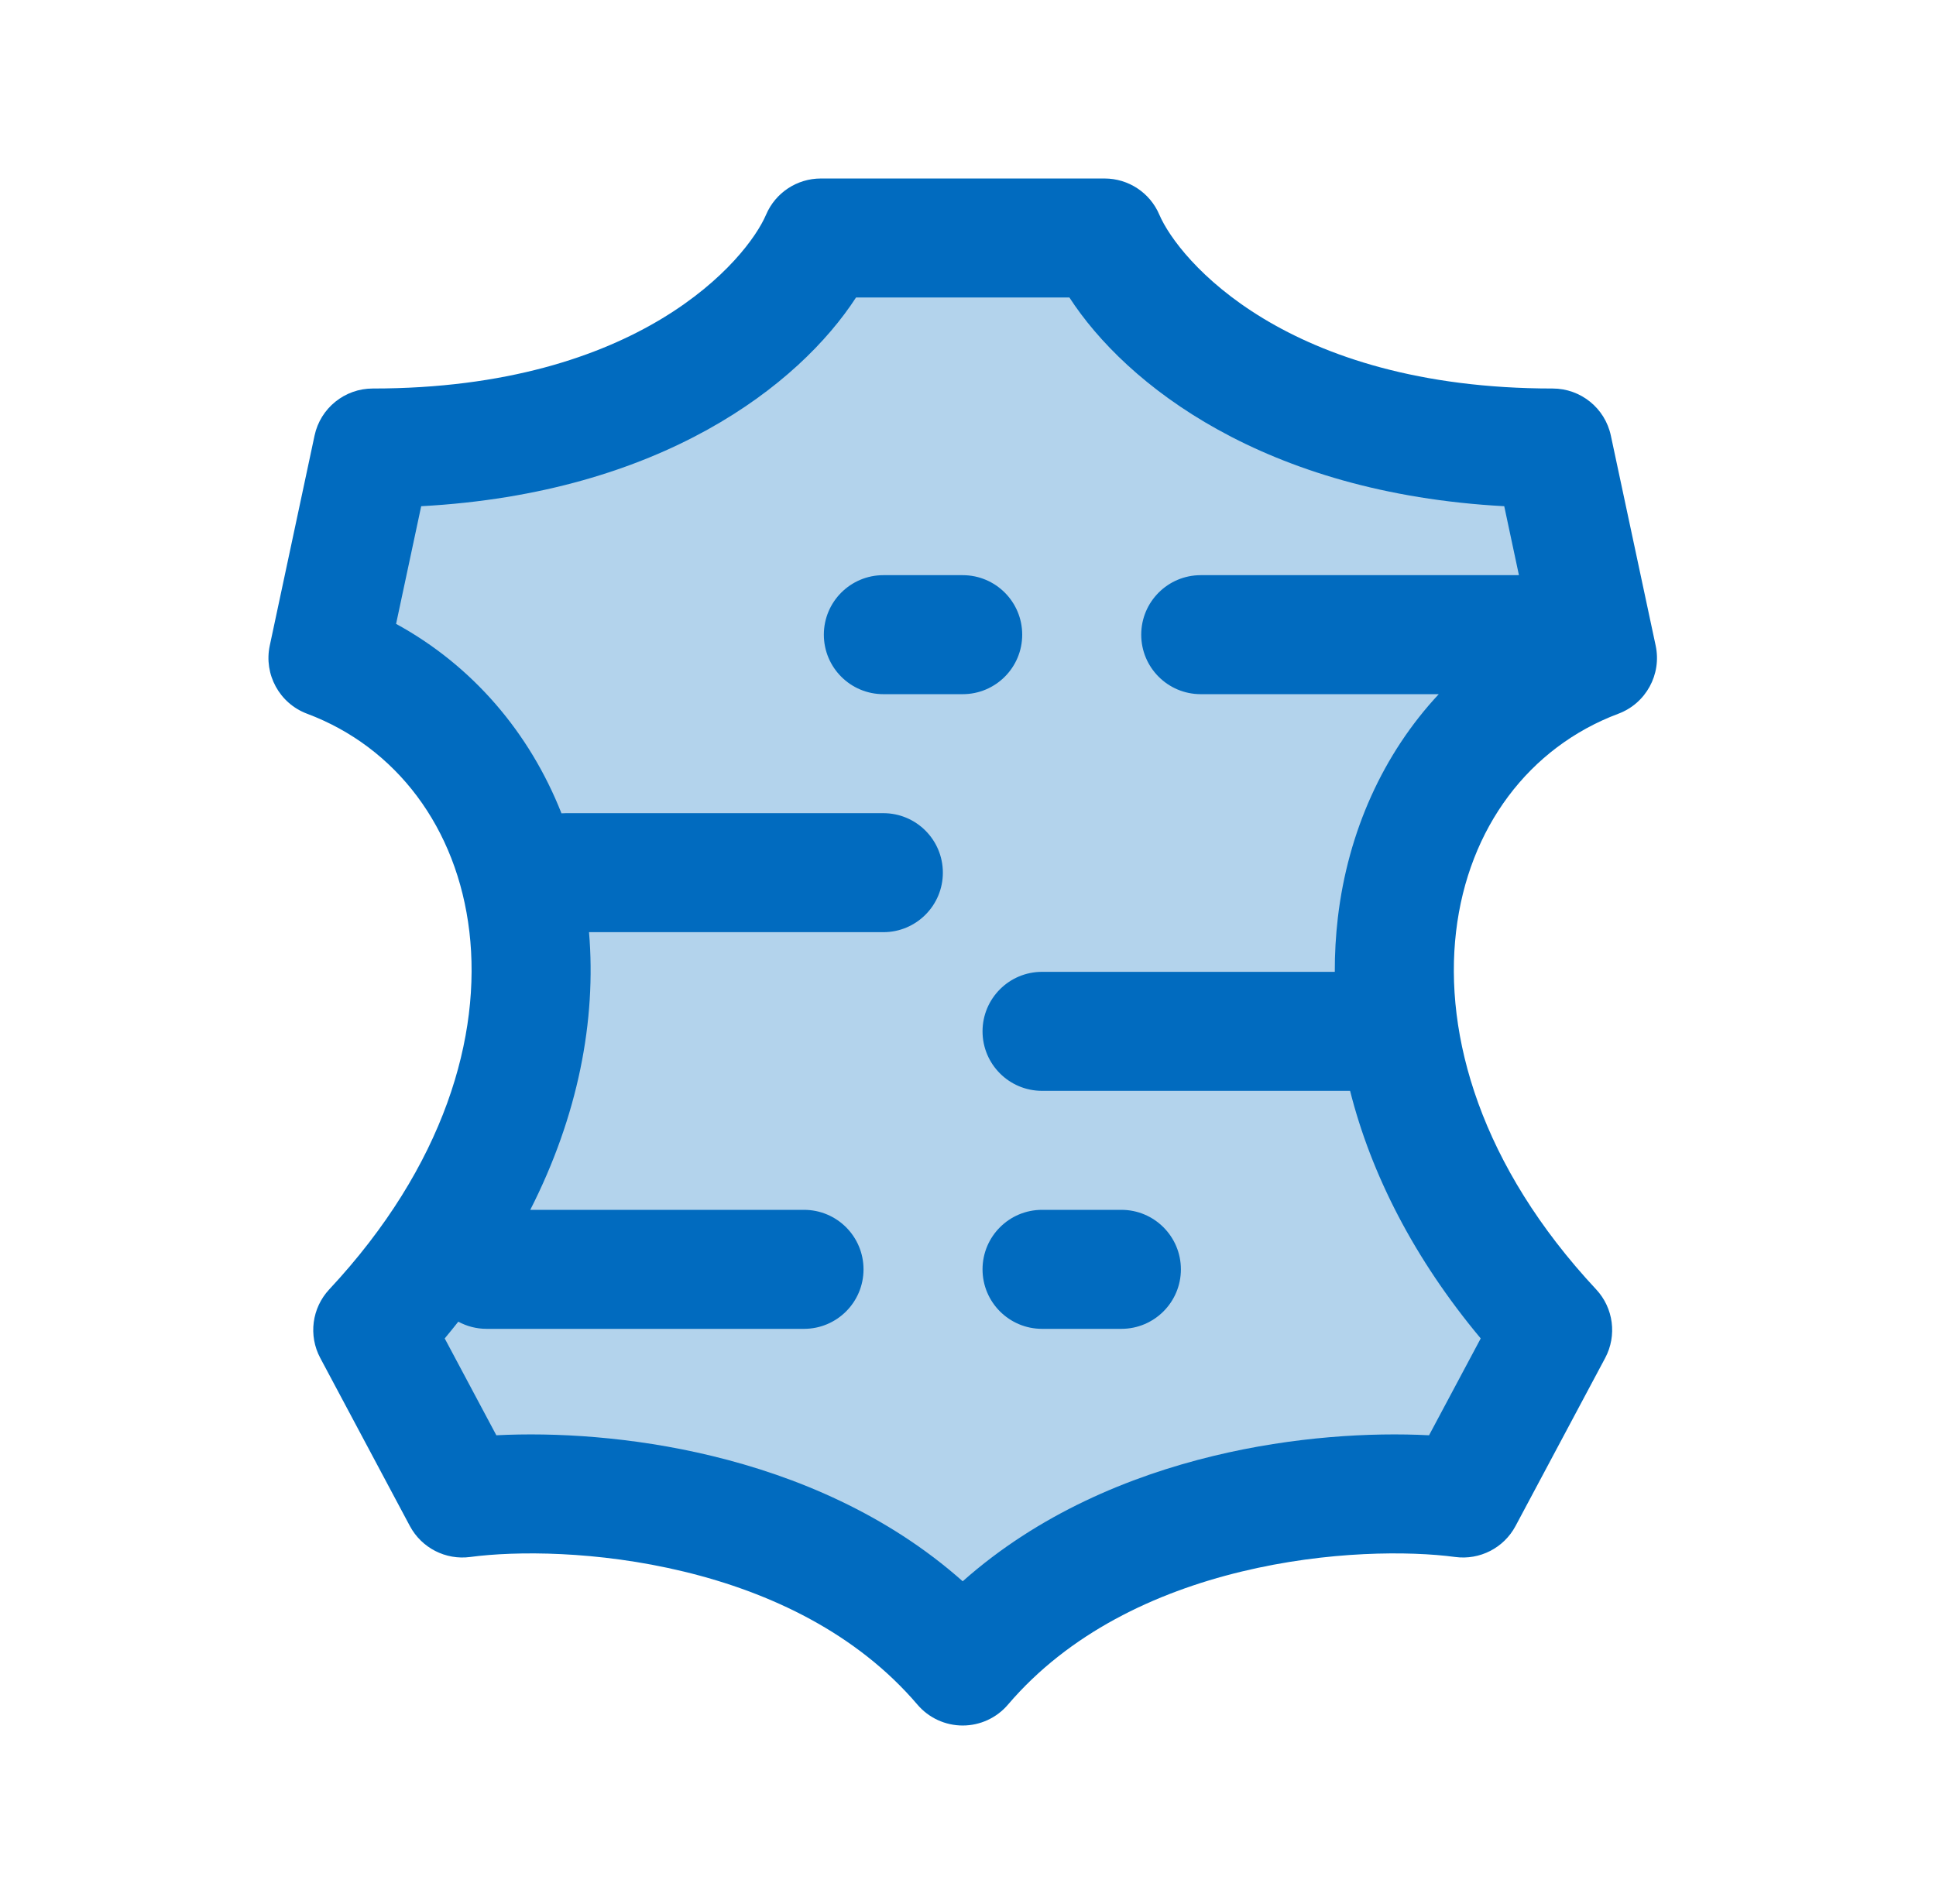 <svg width="61" height="60" viewBox="0 0 61 60" fill="none" xmlns="http://www.w3.org/2000/svg">
<g id="toggle icons">
<path id="Vector" d="M34.333 7.5H26.333H25.862C24.921 9.706 20.78 14.118 11.745 14.118L10.333 20.735C17.392 23.382 19.651 33.441 11.745 41.912L14.568 47.206C17.862 46.765 25.815 47.206 30.333 52.5C34.851 47.206 42.804 46.765 46.098 47.206L48.921 41.912C41.015 33.441 43.274 23.382 50.333 20.735L48.921 14.118C39.886 14.118 35.745 9.706 34.804 7.5H34.333Z" fill="#B3D3EC"/>
<g id="Union">
<path d="M27.833 18.125C26.797 18.125 25.958 18.965 25.958 20C25.958 21.035 26.797 21.875 27.833 21.875H30.333C31.369 21.875 32.208 21.035 32.208 20C32.208 18.965 31.369 18.125 30.333 18.125H27.833Z" fill="#016BBF"/>
<path d="M30.958 40C30.958 38.965 31.797 38.125 32.833 38.125H35.333C36.368 38.125 37.208 38.965 37.208 40C37.208 41.035 36.368 41.875 35.333 41.875H32.833C31.797 41.875 30.958 41.035 30.958 40Z" fill="#016BBF"/>
<path fill-rule="evenodd" clip-rule="evenodd" d="M24.138 6.764C24.433 6.073 25.111 5.625 25.863 5.625H34.804C35.555 5.625 36.234 6.073 36.528 6.764C37.129 8.171 40.513 12.243 48.922 12.243C49.806 12.243 50.571 12.861 50.755 13.726L52.167 20.344C52.361 21.252 51.861 22.165 50.992 22.491C48.182 23.545 46.263 26.083 45.878 29.358C45.493 32.633 46.655 36.735 50.292 40.632C50.839 41.218 50.953 42.087 50.576 42.794L47.752 48.088C47.384 48.779 46.625 49.168 45.849 49.064C44.423 48.873 41.845 48.864 39.115 49.525C36.389 50.184 33.679 51.467 31.759 53.717C31.403 54.135 30.882 54.375 30.333 54.375C29.784 54.375 29.263 54.135 28.907 53.717C26.987 51.467 24.277 50.184 21.551 49.525C18.821 48.864 16.244 48.873 14.817 49.064C14.041 49.168 13.283 48.779 12.914 48.088L10.091 42.794C9.713 42.087 9.827 41.218 10.374 40.632C14.012 36.735 15.174 32.633 14.789 29.358C14.404 26.083 12.485 23.545 9.675 22.491C8.806 22.165 8.306 21.252 8.5 20.344L9.911 13.726C10.096 12.861 10.86 12.243 11.745 12.243C20.154 12.243 23.538 8.171 24.138 6.764ZM33.695 9.375H26.972C25.185 12.127 20.834 15.543 13.271 15.952L12.48 19.66C14.894 20.979 16.688 23.09 17.691 25.63C17.738 25.627 17.785 25.625 17.833 25.625L27.833 25.625C28.869 25.625 29.708 26.465 29.708 27.5C29.708 28.535 28.869 29.375 27.833 29.375L18.559 29.375C18.795 32.165 18.209 35.174 16.708 38.125H25.333C26.369 38.125 27.208 38.965 27.208 40C27.208 41.035 26.369 41.875 25.333 41.875H15.333C15.01 41.875 14.706 41.793 14.44 41.649C14.301 41.826 14.158 42.002 14.012 42.177L15.639 45.229C17.471 45.135 19.904 45.268 22.433 45.88C25.081 46.52 27.951 47.714 30.333 49.83C32.716 47.714 35.585 46.52 38.234 45.88C40.763 45.268 43.196 45.135 45.027 45.229L46.655 42.177C44.55 39.659 43.2 36.994 42.539 34.375H32.833C31.797 34.375 30.958 33.535 30.958 32.5C30.958 31.465 31.797 30.625 32.833 30.625H42.057C42.055 30.049 42.088 29.48 42.153 28.921C42.472 26.207 43.582 23.751 45.333 21.875H37.833C36.797 21.875 35.958 21.035 35.958 20C35.958 18.965 36.797 18.125 37.833 18.125H47.833C47.842 18.125 47.85 18.125 47.859 18.125L47.396 15.952C39.832 15.543 35.481 12.127 33.695 9.375Z" fill="#016BBF"/>
</g>
</g>
</svg>
